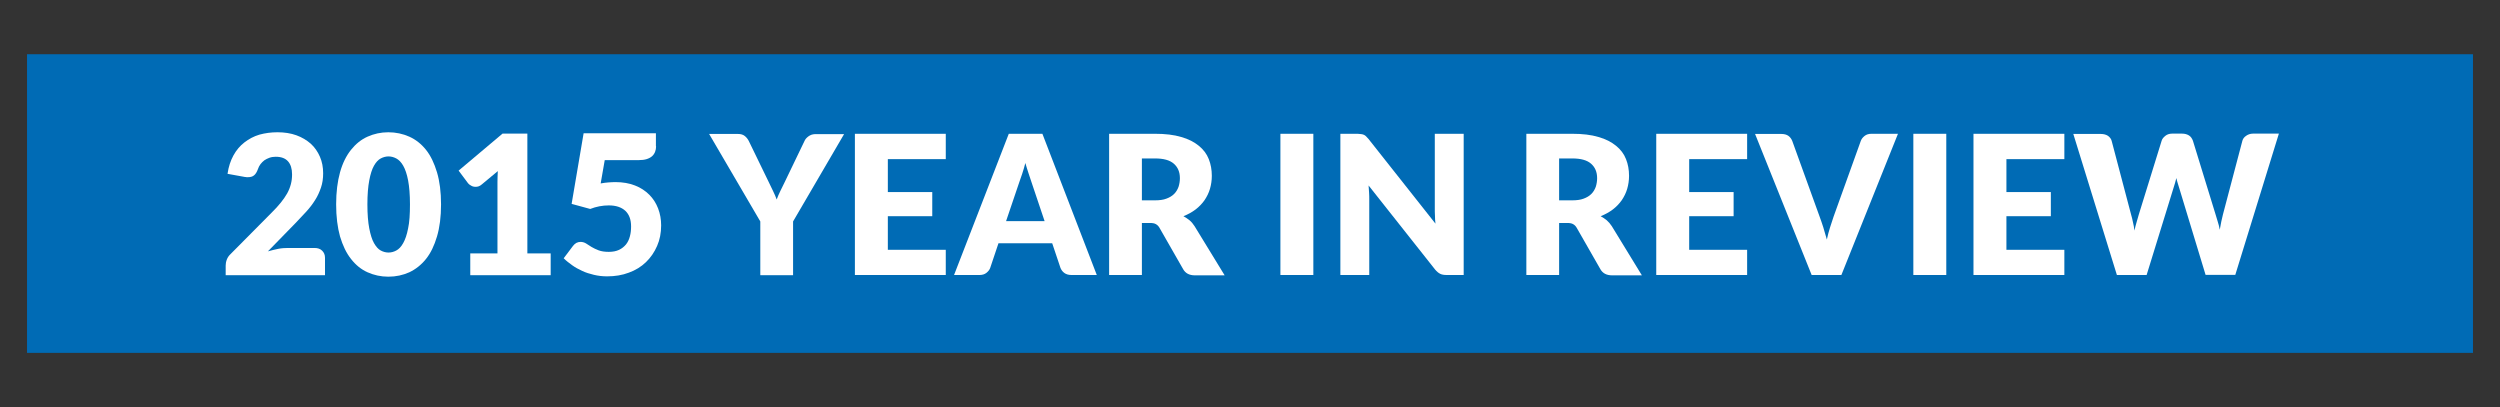 <?xml version="1.0" encoding="utf-8"?>
<!-- Generator: Adobe Illustrator 19.1.0, SVG Export Plug-In . SVG Version: 6.00 Build 0)  -->
<svg version="1.1" id="Layer_1" xmlns="http://www.w3.org/2000/svg" xmlns:xlink="http://www.w3.org/1999/xlink" x="0px" y="0px"
	 viewBox="434 276 1480 241" style="enable-background:new 434 276 1480 241;" xml:space="preserve">
<rect x="434" y="276" width="1480" height="241" fill="#333333" stroke="none"/>
<style type="text/css">
	.st0{fill:#006BB5;}
	.st1{enable-background:new    ;}
	.st2{fill:#FFFFFF;}
</style>
<polygon class="st0" points="1898,484.9 507.4,484.9 450,484.9 450,308.1 1898,308.1 "/>
<g class="st1">
	<path class="st2" d="M598.3,354.3c4.1,0,7.9,0.6,11.2,1.8c3.3,1.2,6.1,2.9,8.5,5c2.3,2.1,4.1,4.7,5.4,7.7s1.9,6.2,1.9,9.8
		c0,3.1-0.4,5.9-1.3,8.5c-0.9,2.6-2,5.1-3.5,7.4c-1.5,2.4-3.2,4.6-5.2,6.8c-2,2.2-4.1,4.4-6.3,6.7l-16.4,16.8
		c2.1-0.6,4.2-1.1,6.2-1.5c2-0.4,4-0.5,5.8-0.5h15.6c1.9,0,3.4,0.5,4.5,1.6c1.1,1.1,1.7,2.4,1.7,4.2v10.3h-58.8v-5.7
		c0-1.1,0.2-2.3,0.7-3.6c0.5-1.3,1.3-2.4,2.4-3.4l24.1-24.3c2.1-2.1,3.9-4,5.4-5.9c1.5-1.9,2.8-3.7,3.8-5.5c1-1.8,1.7-3.6,2.2-5.5
		s0.7-3.7,0.7-5.8c0-3.3-0.8-5.9-2.4-7.7c-1.6-1.8-4-2.7-7.3-2.7c-1.3,0-2.6,0.2-3.7,0.6c-1.1,0.4-2.1,0.9-3,1.5
		c-0.9,0.7-1.6,1.4-2.3,2.3s-1.1,1.8-1.5,2.9c-0.6,1.7-1.4,3-2.3,3.7c-0.9,0.8-2.2,1.1-3.8,1.1c-0.4,0-0.8,0-1.2-0.1
		c-0.4,0-0.9-0.1-1.3-0.2l-9.4-1.7c0.6-4.2,1.8-7.8,3.5-10.9c1.7-3.1,3.9-5.7,6.5-7.7s5.5-3.6,8.9-4.6
		C590.9,354.8,594.4,354.3,598.3,354.3z"/>
	<path class="st2" d="M695.1,397c0,7.3-0.8,13.6-2.4,19c-1.6,5.4-3.7,9.8-6.5,13.3c-2.8,3.5-6.1,6.1-9.9,7.9
		c-3.8,1.7-7.9,2.6-12.4,2.6c-4.4,0-8.5-0.9-12.3-2.6c-3.8-1.7-7-4.3-9.8-7.9c-2.8-3.5-4.9-8-6.5-13.3c-1.5-5.4-2.3-11.7-2.3-19
		c0-7.3,0.8-13.6,2.3-19c1.5-5.4,3.7-9.8,6.5-13.3c2.8-3.5,6-6.1,9.8-7.8c3.8-1.7,7.9-2.6,12.3-2.6c4.4,0,8.6,0.9,12.4,2.6
		c3.8,1.7,7.1,4.3,9.9,7.8c2.8,3.5,4.9,8,6.5,13.3C694.3,383.4,695.1,389.7,695.1,397z M676.7,397c0-5.8-0.4-10.5-1.1-14.2
		c-0.7-3.7-1.7-6.6-2.9-8.7c-1.2-2.1-2.6-3.5-4.1-4.3c-1.5-0.8-3.1-1.2-4.6-1.2s-3.1,0.4-4.6,1.2c-1.5,0.8-2.8,2.2-4,4.3
		c-1.2,2.1-2.1,5-2.8,8.7s-1.1,8.4-1.1,14.2c0,5.8,0.4,10.6,1.1,14.2s1.6,6.6,2.8,8.7c1.2,2.1,2.5,3.6,4,4.4c1.5,0.8,3,1.2,4.6,1.2
		s3.1-0.4,4.6-1.2c1.5-0.8,2.9-2.2,4.1-4.4c1.2-2.1,2.2-5,2.9-8.7C676.4,407.6,676.7,402.8,676.7,397z"/>
	<path class="st2" d="M712.4,426h16.1v-42.2c0-2.1,0.1-4.2,0.2-6.5l-9.5,7.9c-0.6,0.5-1.2,0.9-1.8,1.1c-0.6,0.2-1.2,0.3-1.8,0.3
		c-1,0-1.9-0.2-2.7-0.7c-0.8-0.4-1.4-0.9-1.8-1.4l-5.6-7.5l26-21.9h14.7V426h13.8v12.9h-47.6V426z"/>
	<path class="st2" d="M822.4,362.6c0,1.2-0.2,2.3-0.6,3.3c-0.4,1-1,1.9-1.8,2.6s-1.9,1.3-3.2,1.7c-1.3,0.4-2.9,0.6-4.8,0.6h-20
		l-2.4,13.8c1.6-0.3,3.1-0.5,4.5-0.6c1.5-0.1,2.9-0.2,4.2-0.2c4.4,0,8.3,0.7,11.6,2c3.4,1.3,6.2,3.2,8.5,5.5s4,5,5.2,8.1
		c1.2,3.1,1.8,6.5,1.8,10c0,4.5-0.8,8.6-2.4,12.2c-1.6,3.7-3.8,6.9-6.6,9.6c-2.8,2.7-6.2,4.8-10.1,6.2c-3.9,1.5-8.2,2.2-12.9,2.2
		c-2.7,0-5.3-0.3-7.8-0.9c-2.5-0.6-4.8-1.3-6.9-2.3c-2.2-1-4.2-2.1-6-3.4c-1.8-1.3-3.5-2.6-5-4.1l5.5-7.3c0.6-0.8,1.2-1.3,2-1.8
		c0.8-0.4,1.6-0.6,2.5-0.6c1.1,0,2.2,0.3,3.2,0.9c1,0.6,2.1,1.3,3.3,2.1c1.2,0.7,2.6,1.4,4.2,2s3.6,0.9,6,0.9c2.4,0,4.4-0.4,6.1-1.2
		c1.7-0.8,3-1.9,4.1-3.2c1.1-1.4,1.8-2.9,2.3-4.8c0.5-1.8,0.7-3.8,0.7-5.8c0-4.1-1.1-7.1-3.4-9.3c-2.3-2.1-5.5-3.2-9.8-3.2
		c-3.7,0-7.4,0.7-11,2.1l-11-3l7.1-41.8h42.8V362.6z"/>
	<path class="st2" d="M903.5,407.1v31.8h-19.4v-31.8l-30.3-51.8h17.1c1.7,0,3,0.4,4,1.2c1,0.8,1.8,1.8,2.4,3l11.8,24.3
		c1,2,1.8,3.7,2.6,5.4c0.8,1.6,1.5,3.3,2.1,4.9c0.6-1.6,1.3-3.3,2.1-4.9c0.8-1.6,1.7-3.4,2.6-5.3l11.7-24.3c0.2-0.5,0.5-1,0.9-1.5
		c0.4-0.5,0.9-0.9,1.4-1.3c0.5-0.4,1.1-0.7,1.8-1c0.7-0.2,1.4-0.4,2.2-0.4h17.2L903.5,407.1z"/>
	<path class="st2" d="M993.9,355.3v14.9h-34.3v19.5h26.3V404h-26.3v19.9h34.3v14.9h-53.8v-83.6H993.9z"/>
	<path class="st2" d="M1083.3,438.8h-15c-1.7,0-3.1-0.4-4.2-1.2s-1.8-1.8-2.3-3l-4.9-14.6h-31.8l-4.9,14.6c-0.4,1.1-1.1,2-2.2,2.9
		c-1.1,0.9-2.5,1.3-4.1,1.3h-15.1l32.4-83.6h19.9L1083.3,438.8z M1029.6,406.9h22.8l-7.7-22.9c-0.5-1.5-1.1-3.2-1.7-5.1
		c-0.7-2-1.3-4.1-2-6.4c-0.6,2.3-1.2,4.5-1.9,6.5c-0.7,2-1.3,3.7-1.8,5.2L1029.6,406.9z"/>
	<path class="st2" d="M1110,407.9v30.9h-19.4v-83.6h27.2c6,0,11.2,0.6,15.5,1.9c4.3,1.2,7.7,3,10.4,5.2c2.7,2.2,4.7,4.8,5.9,7.9
		c1.2,3,1.8,6.3,1.8,9.9c0,2.7-0.4,5.3-1.1,7.7c-0.7,2.4-1.8,4.6-3.2,6.7c-1.4,2-3.2,3.9-5.3,5.5c-2.1,1.6-4.5,2.9-7.2,4
		c1.3,0.7,2.5,1.5,3.6,2.4s2.1,2.1,3,3.5l17.8,29.1h-17.6c-3.3,0-5.6-1.2-7-3.7l-13.9-24.3c-0.6-1.1-1.3-1.8-2.2-2.3
		c-0.8-0.5-2-0.7-3.5-0.7H1110z M1110,394.6h7.8c2.6,0,4.9-0.3,6.7-1c1.9-0.7,3.4-1.6,4.6-2.8c1.2-1.2,2-2.6,2.6-4.2
		c0.5-1.6,0.8-3.3,0.8-5.1c0-3.7-1.2-6.5-3.6-8.6c-2.4-2.1-6.1-3.1-11.1-3.1h-7.8V394.6z"/>
	<path class="st2" d="M1211.5,438.8H1192v-83.6h19.5V438.8z"/>
	<path class="st2" d="M1239.9,355.4c0.6,0.1,1.1,0.2,1.5,0.4c0.5,0.2,0.9,0.5,1.3,0.9c0.4,0.4,0.9,0.9,1.4,1.5l39.7,50.2
		c-0.2-1.6-0.3-3.2-0.3-4.7c-0.1-1.5-0.1-2.9-0.1-4.3v-44.2h17.1v83.6h-10.1c-1.5,0-2.8-0.2-3.8-0.7c-1-0.5-2-1.3-3-2.5l-39.4-49.8
		c0.1,1.5,0.2,2.9,0.3,4.3c0.1,1.4,0.1,2.7,0.1,3.9v44.8h-17.1v-83.6h10.2C1238.6,355.3,1239.3,355.3,1239.9,355.4z"/>
	<path class="st2" d="M1357,407.9v30.9h-19.4v-83.6h27.2c6,0,11.2,0.6,15.5,1.9c4.3,1.2,7.7,3,10.4,5.2c2.7,2.2,4.7,4.8,5.9,7.9
		c1.2,3,1.8,6.3,1.8,9.9c0,2.7-0.4,5.3-1.1,7.7s-1.8,4.6-3.2,6.7c-1.4,2-3.2,3.9-5.3,5.5c-2.1,1.6-4.5,2.9-7.2,4
		c1.3,0.7,2.5,1.5,3.6,2.4c1.1,1,2.1,2.1,3,3.5l17.8,29.1h-17.6c-3.3,0-5.6-1.2-7-3.7l-13.9-24.3c-0.6-1.1-1.3-1.8-2.2-2.3
		c-0.8-0.5-2-0.7-3.5-0.7H1357z M1357,394.6h7.8c2.6,0,4.9-0.3,6.7-1c1.9-0.7,3.4-1.6,4.6-2.8s2-2.6,2.6-4.2
		c0.5-1.6,0.8-3.3,0.8-5.1c0-3.7-1.2-6.5-3.6-8.6c-2.4-2.1-6.1-3.1-11.1-3.1h-7.8V394.6z"/>
	<path class="st2" d="M1468.3,355.3v14.9H1434v19.5h26.3V404H1434v19.9h34.3v14.9h-53.8v-83.6H1468.3z"/>
	<path class="st2" d="M1473,355.3h15.6c1.7,0,3.1,0.4,4.1,1.1c1.1,0.8,1.8,1.8,2.3,3l16.2,44.8c0.7,2,1.5,4.1,2.2,6.4
		s1.4,4.7,2.1,7.2c0.5-2.5,1.2-4.9,1.9-7.2c0.7-2.3,1.4-4.4,2.1-6.4l16.1-44.8c0.4-1.1,1.1-2,2.2-2.9c1.1-0.9,2.5-1.3,4.1-1.3h15.7
		l-33.5,83.6h-17.6L1473,355.3z"/>
	<path class="st2" d="M1586.2,438.8h-19.5v-83.6h19.5V438.8z"/>
	<path class="st2" d="M1656.1,355.3v14.9h-34.3v19.5h26.3V404h-26.3v19.9h34.3v14.9h-53.8v-83.6H1656.1z"/>
	<path class="st2" d="M1661.4,355.3h16.3c1.7,0,3.1,0.4,4.2,1.1c1.1,0.8,1.9,1.8,2.2,3l11.5,43.6c0.4,1.4,0.8,2.9,1.1,4.5
		c0.4,1.6,0.7,3.3,0.9,5c0.4-1.8,0.8-3.5,1.3-5.1c0.5-1.6,0.9-3.1,1.3-4.5l13.5-43.6c0.3-1.1,1.1-2,2.2-2.9c1.1-0.9,2.5-1.3,4.1-1.3
		h5.7c1.7,0,3.1,0.4,4.2,1.1c1.1,0.7,1.8,1.8,2.3,3.1l13.4,43.6c0.4,1.3,0.9,2.8,1.3,4.3c0.5,1.5,0.9,3.1,1.2,4.8
		c0.3-1.7,0.6-3.3,0.9-4.8c0.3-1.5,0.7-3,1-4.3l11.5-43.6c0.3-1.1,1-2.1,2.2-2.9c1.1-0.8,2.5-1.3,4.1-1.3h15.3l-25.8,83.6h-17.6
		L1724,387c-0.3-0.8-0.5-1.7-0.8-2.6c-0.3-1-0.6-2-0.8-3c-0.3,1.1-0.5,2.1-0.8,3c-0.3,1-0.6,1.8-0.8,2.6l-16,51.8h-17.6
		L1661.4,355.3z"/>
</g>
</svg>
